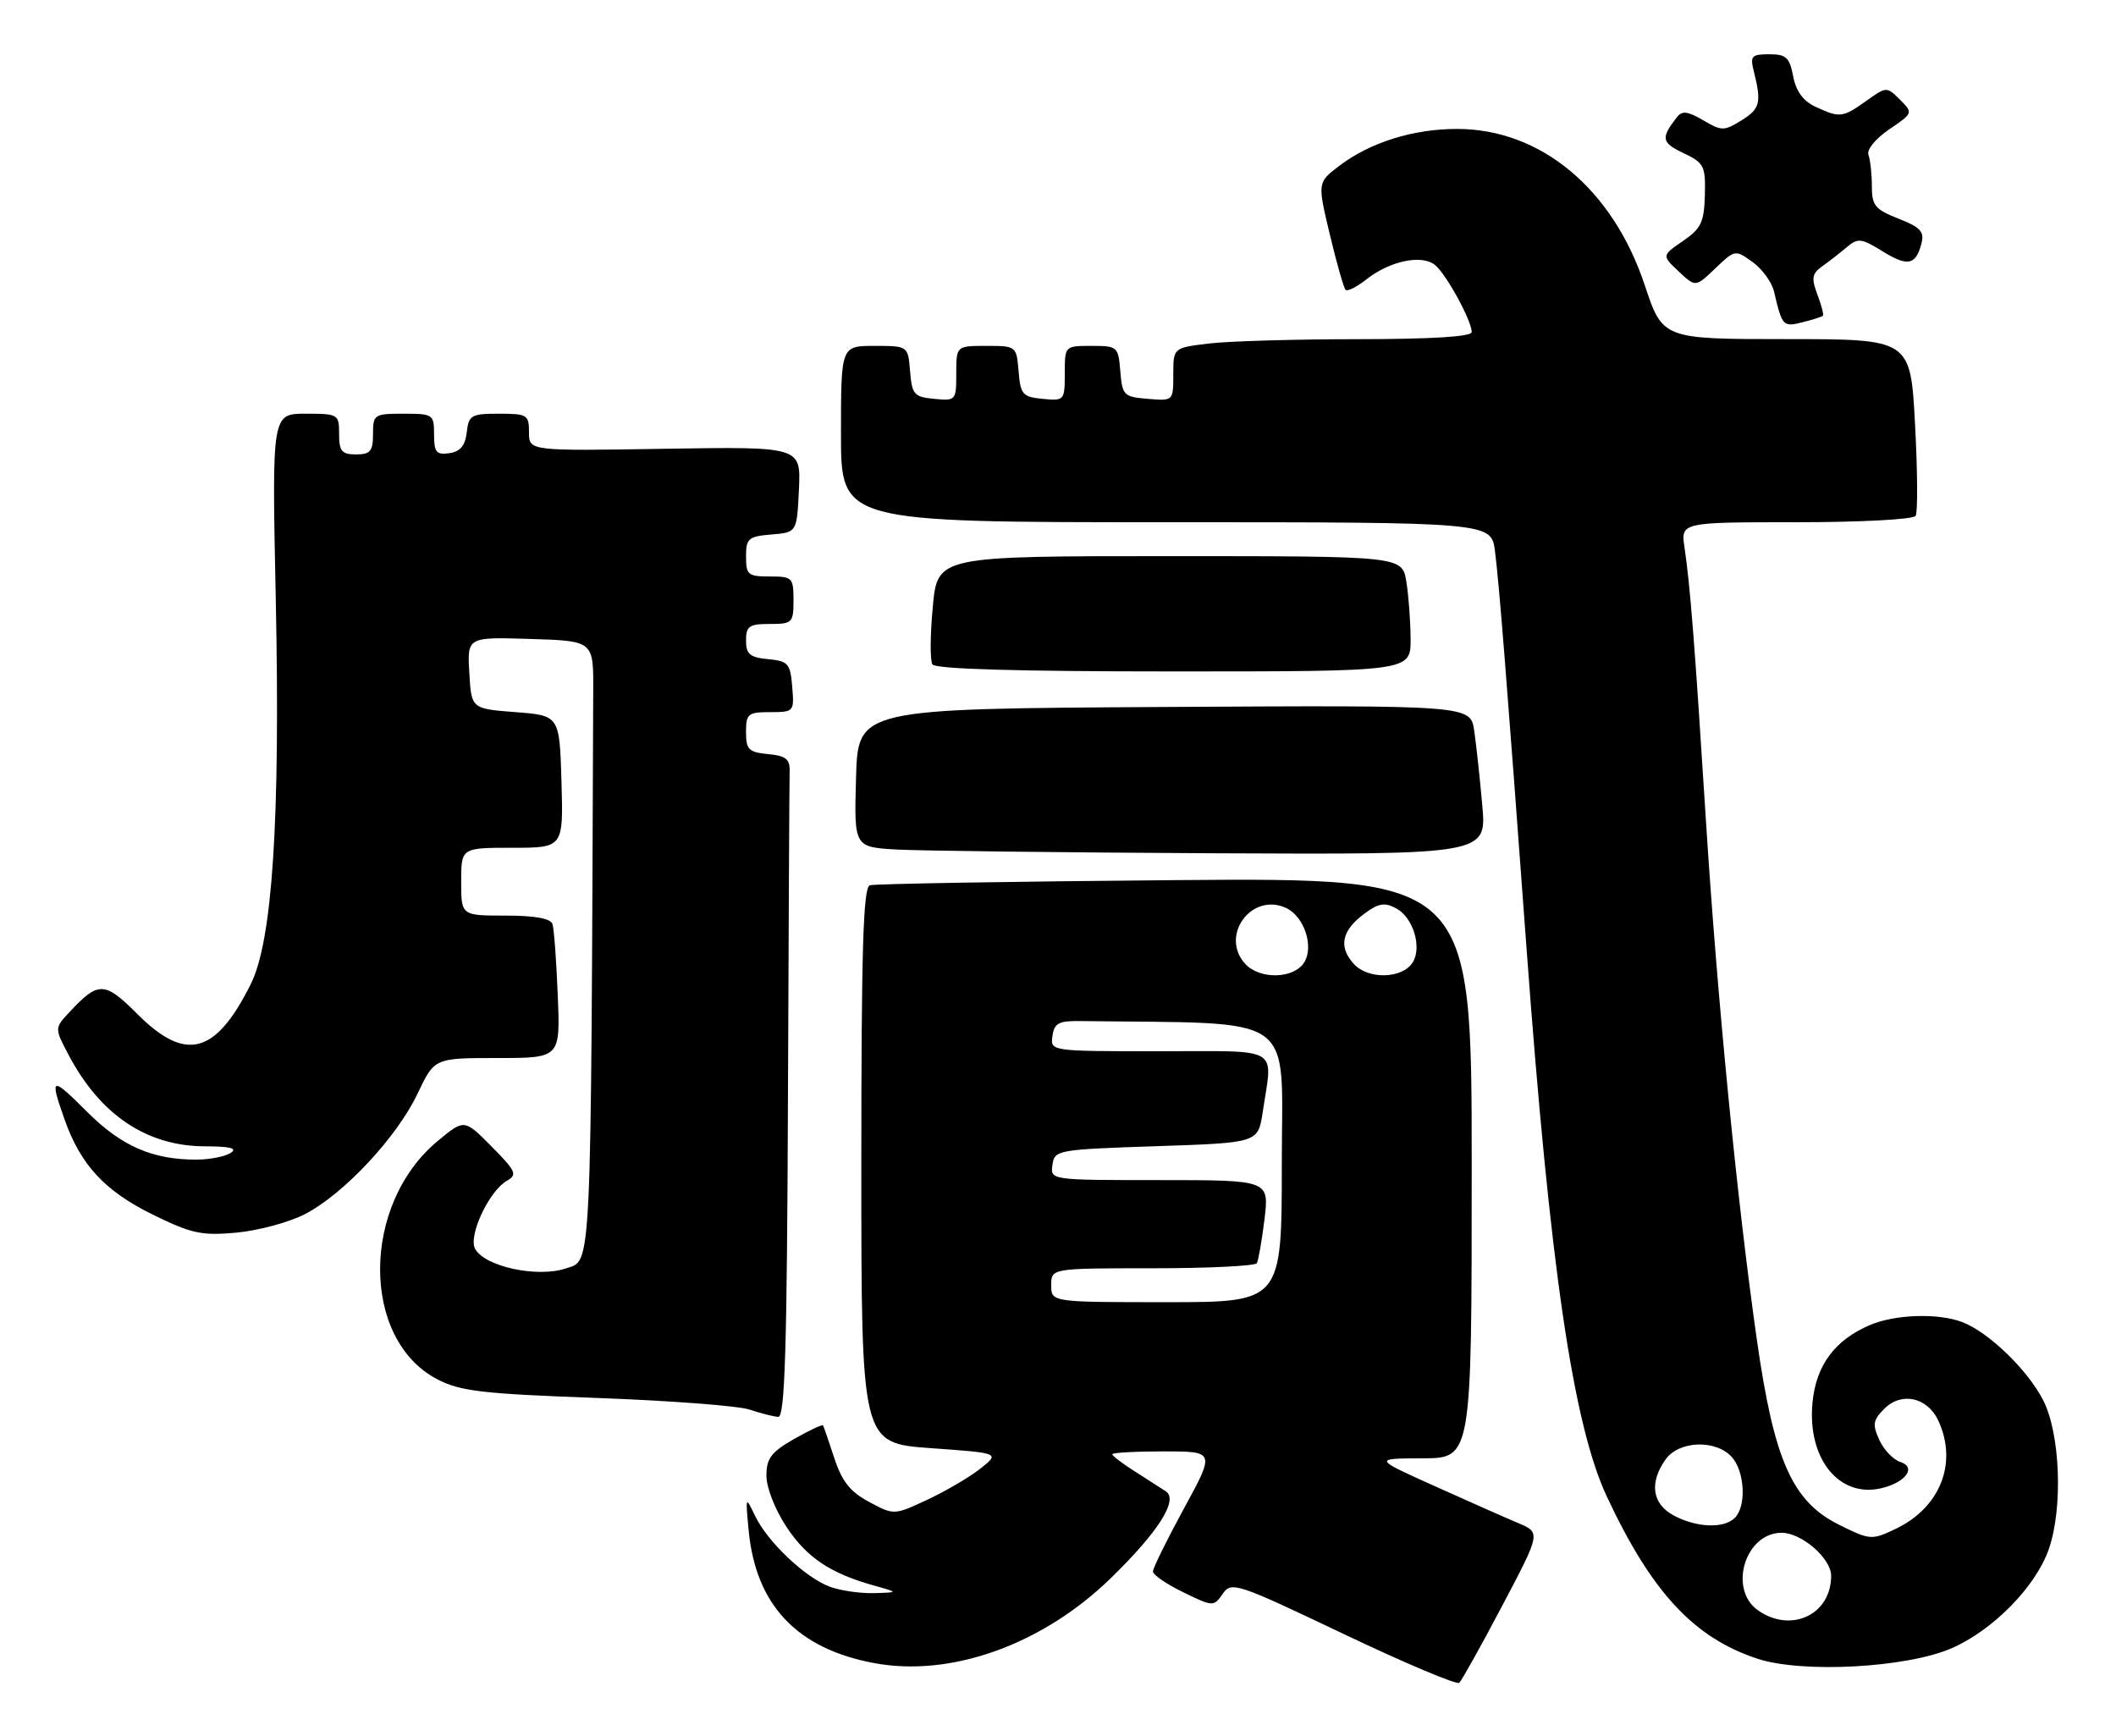 <?xml version="1.0" encoding="UTF-8" standalone="no"?>
<!DOCTYPE svg PUBLIC "-//W3C//DTD SVG 1.1//EN" "http://www.w3.org/Graphics/SVG/1.1/DTD/svg11.dtd" >
<svg xmlns="http://www.w3.org/2000/svg" xmlns:xlink="http://www.w3.org/1999/xlink" version="1.1" viewBox="0 0 312 256">
 <g >
 <path fill="currentColor"
d=" M 221.51 236.74 C 227.19 225.98 227.19 225.98 223.84 224.56 C 222.00 223.79 216.45 221.33 211.50 219.10 C 202.50 215.05 202.50 215.05 209.75 215.02 C 217.00 215.00 217.00 215.00 217.00 172.21 C 217.00 129.43 217.00 129.43 173.25 129.77 C 149.19 129.97 128.94 130.31 128.25 130.53 C 127.28 130.85 127.00 140.01 127.00 171.86 C 127.00 212.78 127.00 212.78 137.21 213.52 C 147.43 214.25 147.43 214.25 144.59 216.51 C 143.03 217.76 139.52 219.82 136.79 221.10 C 131.83 223.42 131.83 223.42 128.16 221.46 C 125.36 219.96 124.15 218.44 123.02 215.00 C 122.21 212.53 121.46 210.35 121.36 210.17 C 121.26 209.99 119.34 210.89 117.09 212.17 C 113.71 214.10 113.01 215.03 113.01 217.58 C 113.00 219.33 114.28 222.59 115.98 225.16 C 118.98 229.68 122.47 232.01 129.00 233.82 C 132.50 234.80 132.50 234.80 128.82 234.90 C 126.79 234.95 123.86 234.52 122.32 233.94 C 118.68 232.57 113.16 227.32 111.33 223.50 C 109.92 220.55 109.91 220.59 110.39 225.68 C 111.45 236.68 117.54 243.11 128.92 245.22 C 140.26 247.33 153.74 242.48 163.81 232.67 C 170.83 225.83 173.80 221.13 171.89 219.88 C 171.13 219.38 169.04 218.04 167.25 216.90 C 165.46 215.77 164.00 214.65 164.00 214.42 C 164.00 214.19 167.41 214.00 171.58 214.00 C 179.16 214.00 179.16 214.00 174.58 222.40 C 172.06 227.03 170.00 231.21 170.00 231.70 C 170.00 232.20 172.01 233.58 174.46 234.77 C 178.86 236.91 178.95 236.91 180.28 235.01 C 181.58 233.15 182.28 233.38 198.07 240.90 C 207.11 245.21 214.80 248.45 215.17 248.12 C 215.53 247.78 218.39 242.66 221.51 236.74 Z  M 287.73 243.04 C 293.85 240.38 300.17 233.95 302.09 228.42 C 304.21 222.33 303.78 211.30 301.24 206.41 C 298.92 201.92 293.18 196.40 289.32 194.93 C 285.77 193.58 279.43 193.79 275.72 195.37 C 270.54 197.58 267.77 201.31 267.25 206.80 C 266.45 215.12 271.23 220.98 277.53 219.40 C 281.06 218.52 282.59 216.32 280.20 215.56 C 279.16 215.23 277.76 213.77 277.10 212.31 C 276.06 210.03 276.16 209.39 277.85 207.70 C 280.40 205.16 284.24 206.04 285.83 209.52 C 288.68 215.78 286.06 222.32 279.46 225.45 C 275.99 227.10 275.73 227.08 271.19 224.83 C 264.26 221.39 261.59 215.38 259.04 197.50 C 256.12 177.02 253.20 147.20 251.52 120.74 C 249.90 95.11 249.22 86.38 248.38 80.75 C 247.82 77.00 247.82 77.00 264.85 77.00 C 274.35 77.00 282.14 76.59 282.46 76.06 C 282.78 75.55 282.74 69.47 282.37 62.56 C 281.70 50.00 281.70 50.00 263.43 50.00 C 245.16 50.00 245.16 50.00 242.51 42.03 C 237.79 27.85 227.20 19.03 214.88 19.01 C 208.38 19.00 202.00 21.00 197.45 24.47 C 194.25 26.91 194.25 26.91 196.08 34.57 C 197.08 38.79 198.13 42.46 198.40 42.73 C 198.67 43.01 200.06 42.31 201.49 41.18 C 204.97 38.45 209.67 37.48 211.61 39.09 C 213.28 40.48 217.00 47.29 217.00 48.96 C 217.00 49.64 211.17 50.00 200.25 50.01 C 191.04 50.01 181.14 50.30 178.25 50.65 C 173.00 51.28 173.00 51.28 173.00 55.20 C 173.00 59.12 173.00 59.12 169.25 58.81 C 165.70 58.52 165.48 58.30 165.19 54.75 C 164.89 51.10 164.77 51.00 160.94 51.00 C 157.00 51.00 157.00 51.00 157.00 55.06 C 157.00 59.05 156.93 59.12 153.75 58.81 C 150.78 58.53 150.47 58.17 150.19 54.75 C 149.88 51.03 149.85 51.00 145.44 51.00 C 141.00 51.00 141.00 51.00 141.00 55.06 C 141.00 59.05 140.93 59.12 137.75 58.81 C 134.78 58.53 134.47 58.17 134.19 54.75 C 133.88 51.00 133.88 51.00 128.94 51.00 C 124.00 51.00 124.00 51.00 124.00 64.00 C 124.00 77.00 124.00 77.00 171.94 77.00 C 219.88 77.00 219.88 77.00 220.43 81.25 C 221.05 86.12 222.14 99.83 225.06 139.50 C 228.52 186.63 231.93 209.99 236.93 220.67 C 243.55 234.81 249.79 241.51 259.17 244.58 C 265.78 246.74 281.10 245.91 287.73 243.04 Z  M 116.18 162.50 C 116.28 136.93 116.39 114.99 116.43 113.75 C 116.49 111.92 115.89 111.44 113.25 111.19 C 110.39 110.91 110.00 110.52 110.00 107.94 C 110.00 105.24 110.29 105.00 113.56 105.00 C 117.06 105.00 117.12 104.94 116.81 101.25 C 116.53 97.83 116.22 97.47 113.25 97.19 C 110.56 96.93 110.00 96.45 110.00 94.44 C 110.00 92.32 110.46 92.00 113.50 92.00 C 116.83 92.00 117.00 91.83 117.00 88.50 C 117.00 85.17 116.83 85.00 113.50 85.00 C 110.29 85.00 110.00 84.75 110.00 82.06 C 110.00 79.39 110.34 79.09 113.75 78.81 C 117.50 78.50 117.50 78.50 117.80 72.17 C 118.10 65.85 118.10 65.85 98.05 66.17 C 78.00 66.50 78.00 66.50 78.00 63.75 C 78.00 61.16 77.74 61.00 73.57 61.00 C 69.47 61.00 69.11 61.21 68.82 63.75 C 68.59 65.72 67.86 66.59 66.25 66.82 C 64.34 67.09 64.00 66.68 64.00 64.07 C 64.00 61.10 63.86 61.00 59.50 61.00 C 55.17 61.00 55.00 61.11 55.00 64.00 C 55.00 66.53 54.61 67.00 52.50 67.00 C 50.39 67.00 50.00 66.53 50.00 64.00 C 50.00 61.07 49.88 61.00 45.05 61.00 C 40.09 61.00 40.09 61.00 40.66 88.25 C 41.34 120.87 40.18 138.74 36.95 145.16 C 31.77 155.49 27.37 156.64 20.26 149.52 C 15.42 144.68 14.52 144.65 10.27 149.20 C 8.03 151.59 8.03 151.59 10.12 155.55 C 14.79 164.40 21.64 168.99 30.21 169.02 C 33.99 169.03 35.07 169.31 34.00 170.00 C 33.17 170.53 30.93 170.97 29.00 170.98 C 22.50 171.00 17.91 169.00 12.87 163.96 C 7.53 158.63 7.28 158.71 9.52 165.06 C 11.89 171.76 15.44 175.60 22.51 179.08 C 28.23 181.89 29.70 182.21 34.83 181.75 C 38.03 181.46 42.56 180.24 44.90 179.05 C 50.61 176.14 58.51 167.70 61.57 161.25 C 64.06 156.00 64.06 156.00 73.34 156.00 C 82.62 156.00 82.62 156.00 82.24 146.75 C 82.04 141.66 81.69 136.94 81.46 136.25 C 81.20 135.42 78.88 135.00 74.53 135.00 C 68.00 135.00 68.00 135.00 68.00 130.00 C 68.00 125.00 68.00 125.00 75.54 125.00 C 83.07 125.00 83.07 125.00 82.79 115.25 C 82.50 105.50 82.50 105.50 76.00 105.00 C 69.50 104.50 69.50 104.50 69.20 99.21 C 68.89 93.92 68.89 93.92 78.20 94.21 C 87.50 94.50 87.50 94.50 87.47 101.75 C 87.12 189.14 87.28 185.75 83.41 187.03 C 79.19 188.42 71.53 186.77 70.06 184.15 C 69.00 182.25 72.09 175.62 74.74 174.10 C 76.32 173.20 76.08 172.68 72.48 169.04 C 68.46 164.99 68.46 164.99 64.60 168.18 C 53.24 177.54 53.18 197.50 64.50 203.38 C 67.86 205.13 71.14 205.51 87.96 206.12 C 98.70 206.51 108.85 207.28 110.50 207.83 C 112.15 208.38 114.06 208.87 114.75 208.91 C 115.73 208.98 116.04 198.99 116.18 162.50 Z  M 218.56 118.75 C 218.21 114.76 217.67 109.81 217.37 107.74 C 216.82 103.98 216.82 103.98 171.66 104.24 C 126.50 104.50 126.50 104.50 126.22 114.70 C 125.93 124.90 125.93 124.90 132.22 125.26 C 135.67 125.45 156.66 125.70 178.85 125.81 C 219.20 126.00 219.20 126.00 218.56 118.75 Z  M 207.99 94.25 C 207.98 91.64 207.70 87.81 207.36 85.75 C 206.74 82.00 206.74 82.00 172.49 82.00 C 138.23 82.00 138.23 82.00 137.54 89.46 C 137.15 93.57 137.12 97.39 137.48 97.96 C 137.90 98.65 150.01 99.00 173.06 99.00 C 208.00 99.00 208.00 99.00 207.99 94.25 Z  M 268.78 46.56 C 268.93 46.40 268.57 44.99 267.97 43.42 C 267.06 41.02 267.17 40.35 268.69 39.26 C 269.69 38.55 271.32 37.28 272.31 36.44 C 273.95 35.06 274.45 35.12 277.54 37.03 C 281.29 39.35 282.47 39.12 283.31 35.91 C 283.77 34.16 283.17 33.51 279.93 32.24 C 276.47 30.88 276.00 30.30 276.00 27.43 C 276.00 25.63 275.77 23.56 275.50 22.83 C 275.21 22.07 276.53 20.46 278.55 19.08 C 282.09 16.68 282.10 16.65 280.15 14.70 C 278.19 12.75 278.16 12.75 275.19 14.87 C 271.69 17.36 271.27 17.41 267.71 15.75 C 265.87 14.90 264.82 13.46 264.40 11.25 C 263.87 8.47 263.36 8.00 260.87 8.00 C 258.26 8.00 258.03 8.26 258.60 10.53 C 259.76 15.15 259.52 16.06 256.76 17.76 C 254.19 19.34 253.85 19.34 251.13 17.73 C 248.86 16.40 248.02 16.29 247.27 17.26 C 244.85 20.38 244.97 21.02 248.20 22.56 C 251.27 24.02 251.49 24.46 251.38 28.77 C 251.27 32.77 250.83 33.70 248.14 35.54 C 245.03 37.68 245.03 37.68 247.52 40.02 C 250.01 42.36 250.01 42.36 252.92 39.57 C 255.82 36.80 255.85 36.79 258.42 38.64 C 259.84 39.66 261.26 41.62 261.58 43.00 C 262.77 48.09 262.91 48.24 265.76 47.52 C 267.26 47.15 268.62 46.71 268.78 46.56 Z  M 155.00 189.50 C 155.00 187.00 155.00 187.00 169.94 187.00 C 178.16 187.00 185.08 186.66 185.32 186.25 C 185.55 185.84 186.06 182.91 186.45 179.75 C 187.14 174.00 187.14 174.00 171.00 174.00 C 154.86 174.00 154.86 174.00 155.18 171.75 C 155.49 169.56 155.88 169.49 170.50 169.00 C 185.50 168.50 185.50 168.50 186.18 164.00 C 187.66 154.12 189.16 155.00 170.93 155.00 C 154.86 155.00 154.86 155.00 155.18 152.75 C 155.45 150.86 156.10 150.51 159.25 150.55 C 191.81 150.98 189.00 149.00 189.00 171.50 C 189.00 192.00 189.00 192.00 172.00 192.00 C 155.00 192.00 155.00 192.00 155.00 189.50 Z  M 183.58 142.09 C 179.84 137.95 184.52 131.55 189.60 133.86 C 192.28 135.08 193.78 139.54 192.30 141.90 C 190.77 144.35 185.72 144.46 183.58 142.09 Z  M 199.61 142.12 C 197.33 139.60 197.82 137.22 201.13 134.75 C 203.25 133.17 204.15 133.01 205.86 133.93 C 208.37 135.27 209.70 139.65 208.30 141.90 C 206.78 144.33 201.73 144.46 199.61 142.12 Z  M 259.22 237.44 C 254.79 234.34 257.32 226.00 262.69 226.00 C 265.65 226.00 270.00 229.78 270.00 232.35 C 270.00 238.07 264.10 240.86 259.22 237.44 Z  M 246.75 223.43 C 243.61 221.72 243.16 218.64 245.56 215.22 C 247.52 212.42 252.97 212.20 255.35 214.83 C 257.27 216.96 257.53 222.07 255.80 223.80 C 254.18 225.42 250.11 225.25 246.75 223.43 Z "/>
</g>
</svg>